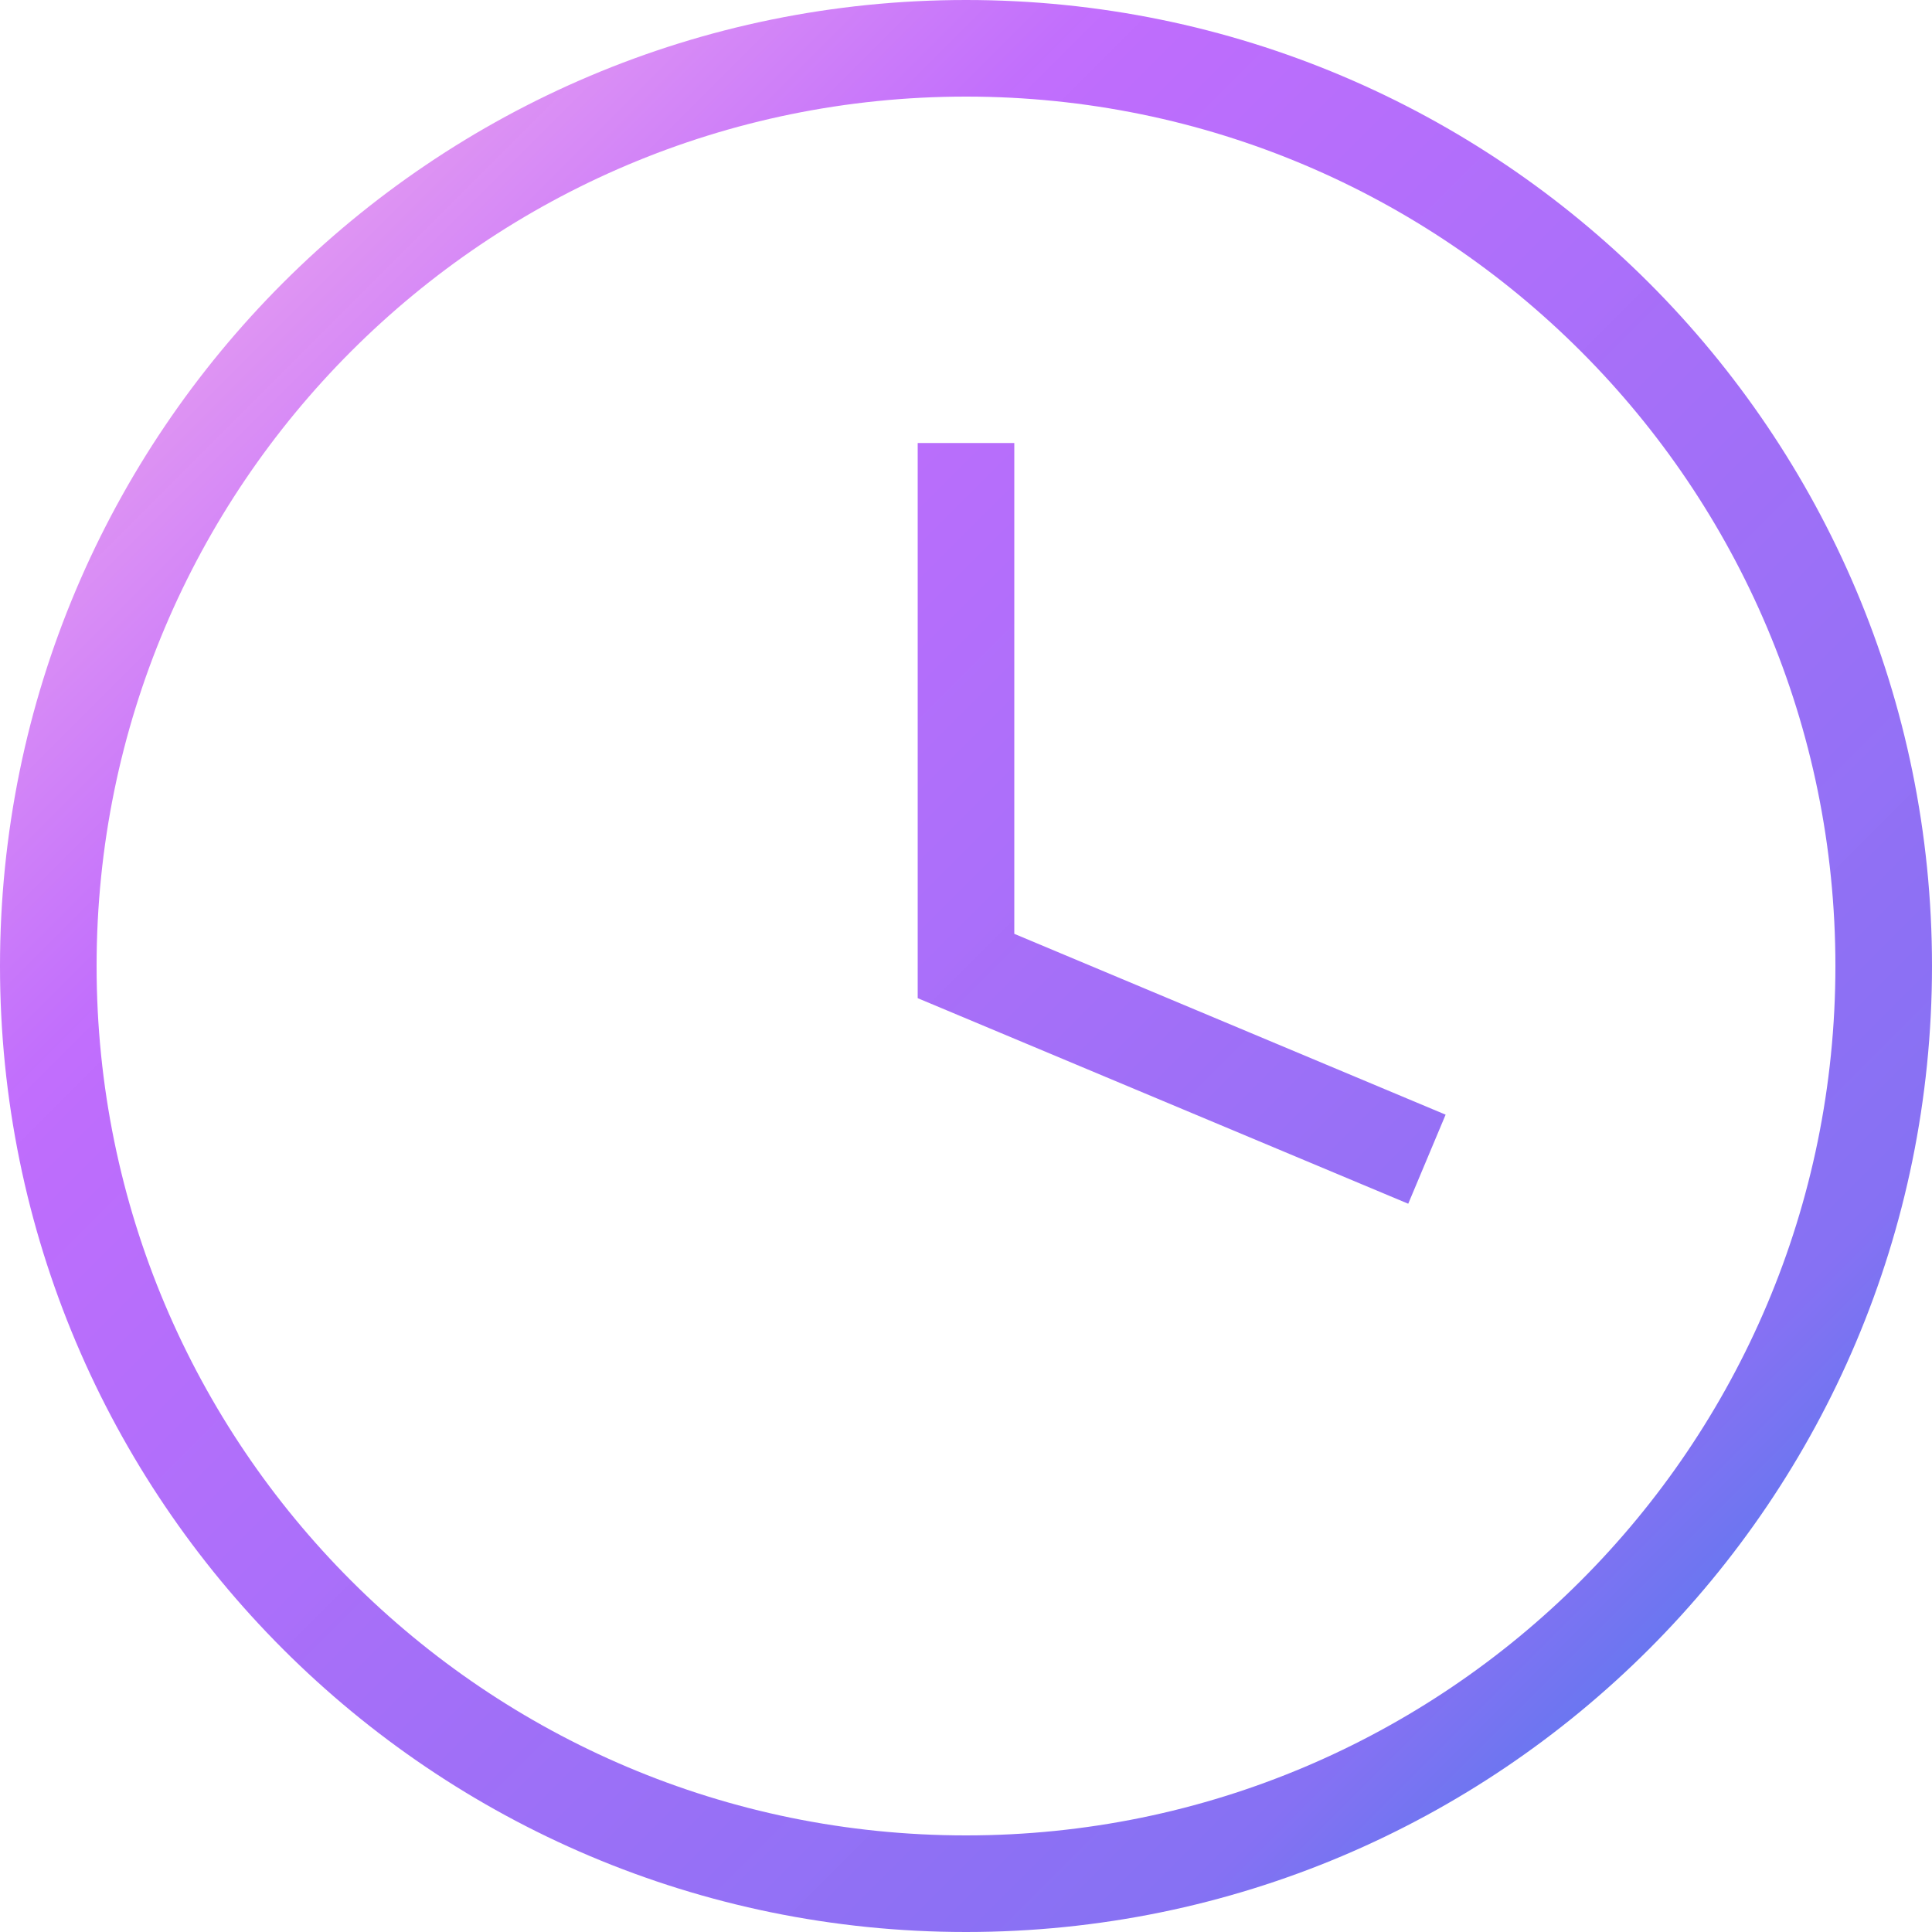 <svg xmlns="http://www.w3.org/2000/svg" width="20" height="20" viewBox="0 0 20 20">
  <defs>
    <linearGradient id="ico-clock-color-a" x1="100%" x2="0%" y1="100%" y2="0%">
      <stop offset="0%" stop-color="#1E85E9"/>
      <stop offset="20.276%" stop-color="#8671F3"/>
      <stop offset="70.727%" stop-color="#C06CFD" stop-opacity=".99"/>
      <stop offset="100%" stop-color="#FFBEE8"/>
    </linearGradient>
  </defs>
  <path fill="url(#ico-clock-color-a)" d="M260,215 C265.523,215 270,219.477 270,225 C270,230.523 265.523,235 260,235 C254.477,235 250,230.523 250,225 C250,219.477 254.477,215 260,215 Z M260,216 C255.029,216 251,220.029 251,225 C251,229.971 255.029,234 260,234 C264.971,234 269,229.971 269,225 C269,220.029 264.971,216 260,216 Z M260.5,219.586 L260.5,224.667 L264.965,226.539 L264.578,227.461 L259.5,225.333 L259.5,219.586 L260.5,219.586 Z" transform="translate(-250 -215)"/>
</svg>
